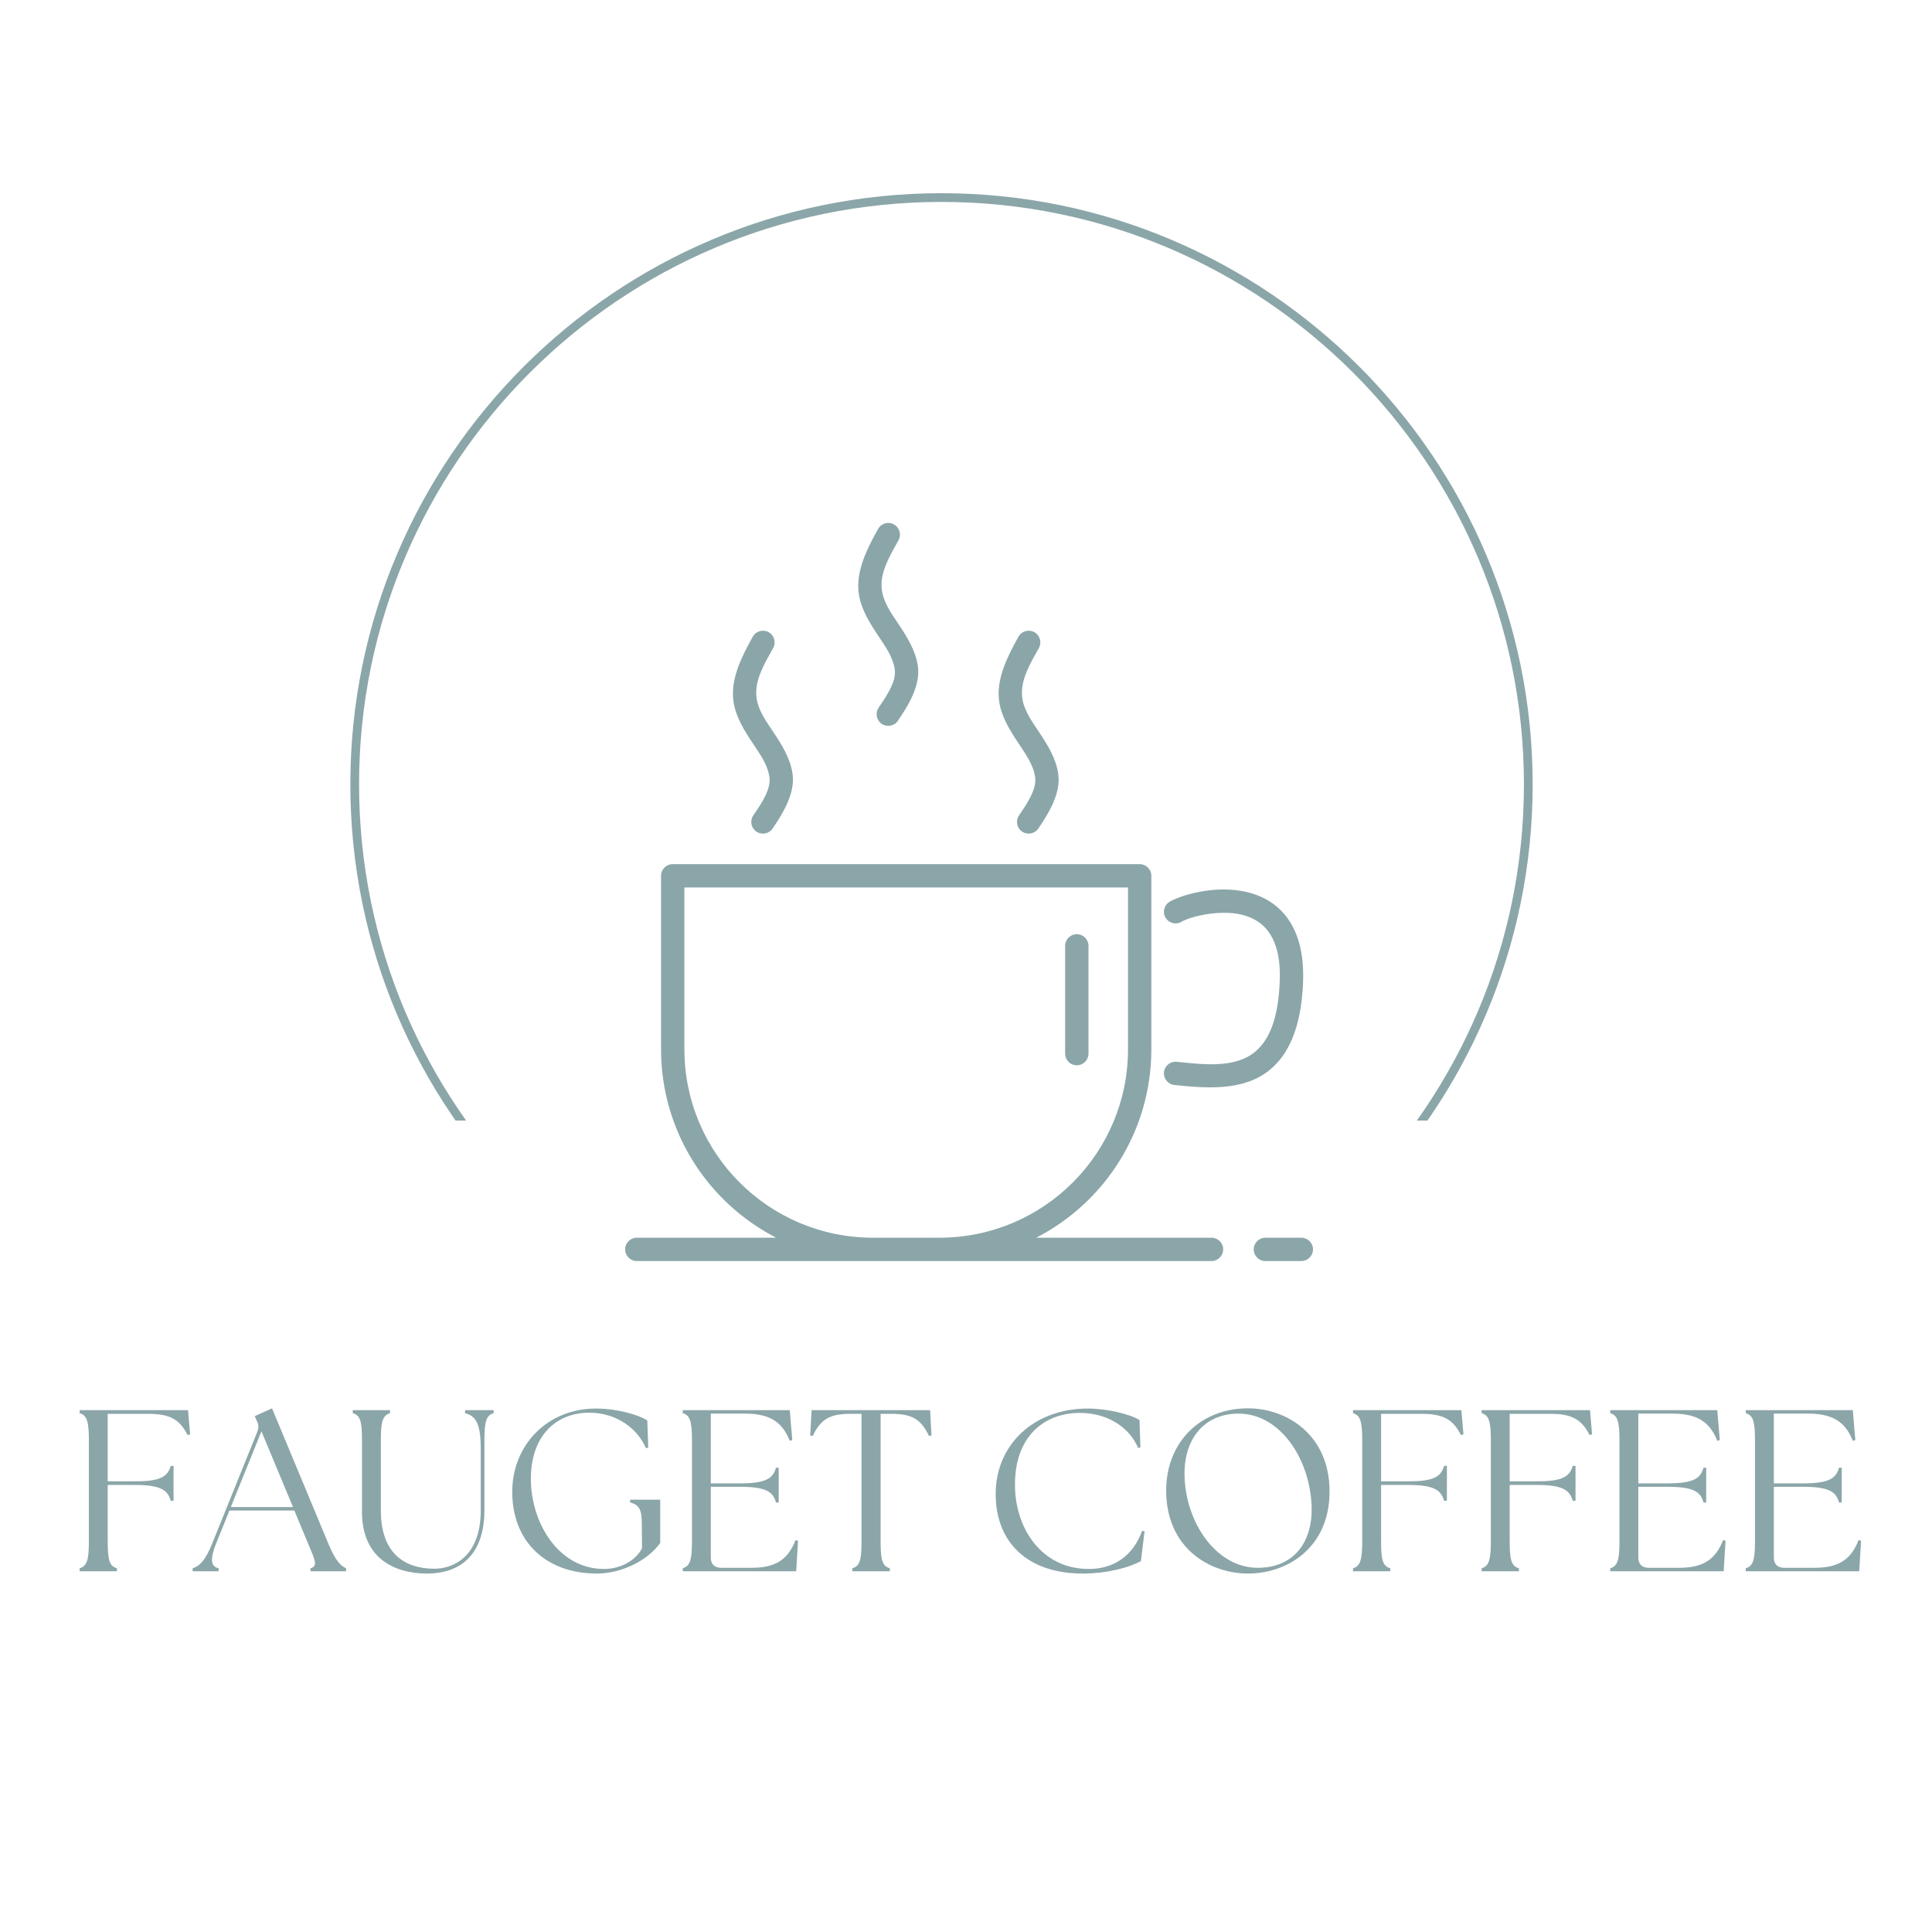 <svg xmlns="http://www.w3.org/2000/svg" xmlns:xlink="http://www.w3.org/1999/xlink" width="500" zoomAndPan="magnify" viewBox="0 0 375 375" height="500" preserveAspectRatio="xMidYMid meet" version="1.0"><defs><g/><clipPath id="9a431bfe9e"><path d="M 121.273 101 L 254.773 101 L 254.773 244.844 L 121.273 244.844 Z M 121.273 101 " clip-rule="nonzero"/></clipPath><clipPath id="79e111a6fa"><path d="M 68 37.5 L 297.5 37.5 L 297.5 217.5 L 68 217.5 Z M 68 37.5 " clip-rule="nonzero"/></clipPath></defs><g clip-path="url(#9a431bfe9e)"><path fill="#8ba6a9" d="M 150.652 240.238 L 123.605 240.238 C 122.352 240.238 121.34 241.258 121.34 242.504 C 121.34 243.758 122.352 244.77 123.605 244.77 L 235.152 244.77 C 236.406 244.77 237.418 243.758 237.418 242.504 C 237.418 241.258 236.406 240.238 235.152 240.238 L 201.133 240.238 C 214.402 233.418 223.477 219.59 223.477 203.648 L 223.477 169.996 C 223.477 168.75 222.461 167.73 221.211 167.73 L 130.574 167.73 C 129.324 167.73 128.309 168.75 128.309 169.996 L 128.309 203.648 C 128.309 219.59 137.383 233.418 150.652 240.238 Z M 245.613 244.77 L 252.582 244.77 C 253.836 244.77 254.848 243.758 254.848 242.504 C 254.848 241.258 253.836 240.238 252.582 240.238 L 245.613 240.238 C 244.359 240.238 243.348 241.258 243.348 242.504 C 243.348 243.758 244.359 244.77 245.613 244.77 Z M 182.348 240.238 L 169.438 240.238 C 149.227 240.238 132.84 223.855 132.84 203.648 L 132.84 172.262 L 218.945 172.262 C 218.945 172.262 218.945 203.648 218.945 203.648 C 218.945 223.855 202.559 240.238 182.348 240.238 Z M 229.367 178.898 C 230.328 178.312 233.098 177.43 236.246 177.219 C 239.285 177.016 242.734 177.418 245.184 179.688 C 247.328 181.676 248.586 185.031 248.402 190.336 C 248.145 197.68 246.363 201.891 243.582 204.168 C 241.605 205.789 239.18 206.359 236.703 206.523 C 233.883 206.707 230.98 206.352 228.41 206.09 C 227.168 205.961 226.055 206.871 225.926 208.117 C 225.801 209.355 226.707 210.473 227.953 210.598 C 233.863 211.199 241.273 211.914 246.453 207.676 C 249.941 204.82 252.609 199.695 252.93 190.496 C 253.176 183.398 251.129 179.023 248.266 176.367 C 244.871 173.219 240.156 172.418 235.941 172.699 C 231.832 172.969 228.25 174.266 226.996 175.043 C 225.93 175.691 225.594 177.09 226.25 178.152 C 226.906 179.223 228.301 179.555 229.367 178.898 Z M 206.742 183.594 L 206.742 204.508 C 206.742 205.758 207.758 206.773 209.008 206.773 C 210.262 206.773 211.273 205.758 211.273 204.508 L 211.273 183.594 C 211.273 182.344 210.262 181.328 209.008 181.328 C 207.758 181.328 206.742 182.344 206.742 183.594 Z M 146.113 123.582 C 144.02 127.344 141.77 131.727 142.355 136.047 C 142.766 139.109 144.438 141.762 146.188 144.379 C 147.551 146.426 148.992 148.438 149.34 150.82 C 149.516 152 149.152 153.16 148.633 154.277 C 147.977 155.699 147.051 157.043 146.219 158.266 C 145.512 159.301 145.781 160.711 146.816 161.414 C 147.852 162.117 149.262 161.852 149.965 160.816 C 152.066 157.723 154.379 153.922 153.828 150.16 C 153.379 147.117 151.695 144.473 149.953 141.863 C 148.59 139.828 147.164 137.82 146.844 135.441 C 146.387 132.062 148.434 128.723 150.074 125.785 C 150.68 124.691 150.285 123.309 149.195 122.703 C 148.102 122.094 146.719 122.488 146.113 123.582 Z M 197.684 123.582 C 195.594 127.344 193.344 131.727 193.926 136.047 C 194.34 139.109 196.012 141.762 197.758 144.379 C 199.125 146.426 200.566 148.438 200.914 150.82 C 201.09 152 200.723 153.16 200.207 154.277 C 199.551 155.699 198.625 157.043 197.793 158.266 C 197.086 159.301 197.355 160.711 198.391 161.414 C 199.426 162.117 200.836 161.852 201.539 160.816 C 203.641 157.723 205.953 153.922 205.398 150.16 C 204.953 147.117 203.273 144.473 201.523 141.863 C 200.164 139.828 198.738 137.82 198.418 135.441 C 197.961 132.062 200.008 128.723 201.645 125.785 C 202.254 124.691 201.859 123.309 200.766 122.703 C 199.676 122.094 198.293 122.488 197.684 123.582 Z M 170.434 102.668 C 168.344 106.426 166.09 110.812 166.676 115.133 C 167.09 118.191 168.758 120.844 170.508 123.465 C 171.875 125.508 173.312 127.52 173.664 129.906 C 173.836 131.082 173.473 132.246 172.953 133.363 C 172.301 134.781 171.375 136.129 170.539 137.352 C 169.84 138.387 170.105 139.793 171.137 140.5 C 172.172 141.203 173.586 140.934 174.285 139.898 C 176.387 136.809 178.699 133.008 178.148 129.246 C 177.703 126.199 176.02 123.559 174.277 120.945 C 172.914 118.91 171.492 116.906 171.168 114.523 C 170.711 111.148 172.758 107.809 174.395 104.871 C 175 103.773 174.605 102.395 173.516 101.789 C 172.422 101.176 171.039 101.57 170.434 102.668 Z M 170.434 102.668 " fill-opacity="1" fill-rule="evenodd"/></g><g clip-path="url(#79e111a6fa)"><path fill="#8ba6a9" d="M 182.742 266.988 C 119.492 266.988 68 215.496 68 152.242 C 68 88.992 119.492 37.5 182.742 37.5 C 245.992 37.5 297.488 88.992 297.488 152.242 C 297.488 215.496 245.992 266.988 182.742 266.988 Z M 182.742 39.195 C 120.398 39.195 69.695 89.898 69.695 152.242 C 69.695 214.59 120.398 265.293 182.742 265.293 C 245.09 265.293 295.793 214.59 295.793 152.242 C 295.793 89.898 245.09 39.195 182.742 39.195 Z M 182.742 39.195 " fill-opacity="1" fill-rule="nonzero"/></g><g fill="#8ba6a9" fill-opacity="1"><g transform="translate(13.182, 304.981)"><g><path d="M 2.277 0 L 9.516 0 L 9.516 -0.582 C 8.129 -0.984 7.727 -2.012 7.727 -5.672 L 7.727 -16.75 L 13.043 -16.75 C 18.137 -16.75 19.387 -15.68 19.969 -13.668 L 20.504 -13.668 L 20.504 -20.461 L 19.969 -20.461 C 19.387 -18.492 18.137 -17.422 13.043 -17.465 L 7.727 -17.465 L 7.727 -30.555 L 15.637 -30.555 C 19.832 -30.555 21.711 -29.438 23.23 -26.445 L 23.719 -26.578 L 23.316 -31.27 L 2.277 -31.27 L 2.277 -30.688 C 3.617 -30.285 4.066 -29.258 4.066 -25.598 L 4.066 -5.672 C 4.066 -2.012 3.617 -0.984 2.277 -0.582 Z M 2.277 0 "/></g></g></g><g fill="#8ba6a9" fill-opacity="1"><g transform="translate(38.148, 304.981)"><g><path d="M -0.758 0 L 4.289 0 L 4.289 -0.582 C 2.77 -0.895 2.59 -2.367 3.754 -5.27 L 6.387 -11.793 L 18.984 -11.793 L 21.711 -5.227 C 23.141 -1.875 23.496 -0.984 22.113 -0.582 L 22.113 0 L 29.035 0 L 29.035 -0.582 C 28.098 -0.984 27.027 -1.875 25.641 -5.227 L 14.652 -31.625 L 11.301 -30.109 L 11.703 -29.172 C 12.062 -28.457 12.105 -27.875 11.793 -27.07 L 2.992 -5.27 C 1.609 -1.875 0.492 -0.984 -0.758 -0.582 Z M 6.656 -12.465 L 12.598 -27.16 L 18.719 -12.465 Z M 6.656 -12.465 "/></g></g></g><g fill="#8ba6a9" fill-opacity="1"><g transform="translate(66.776, 304.981)"><g><path d="M 16.125 0.445 C 22.336 0.445 27.25 -2.949 27.25 -11.926 L 27.25 -25.598 C 27.25 -29.258 27.695 -30.285 29.035 -30.688 L 29.035 -31.27 L 23.496 -31.27 L 23.496 -30.688 C 25.461 -30.152 26.535 -28.902 26.535 -23.809 L 26.535 -11.793 C 26.535 -3.039 21.398 -0.492 17.555 -0.492 C 11.75 -0.492 7.148 -3.484 7.148 -11.793 L 7.148 -25.598 C 7.148 -29.258 7.594 -30.285 8.934 -30.688 L 8.934 -31.27 L 1.699 -31.27 L 1.699 -30.688 C 3.082 -30.285 3.484 -29.258 3.484 -25.598 L 3.484 -11.523 C 3.484 -2.547 9.738 0.445 16.125 0.445 Z M 16.125 0.445 "/></g></g></g><g fill="#8ba6a9" fill-opacity="1"><g transform="translate(97.101, 304.981)"><g><path d="M 18.762 0.445 C 23.273 0.445 28.457 -1.875 31.047 -5.496 L 31.047 -13.895 L 25.195 -13.895 L 25.195 -13.355 C 27.113 -12.863 27.473 -11.793 27.473 -9.023 L 27.516 -4.469 C 26.402 -2.234 23.496 -0.445 20.148 -0.445 C 11.121 -0.445 5.852 -9.695 5.941 -18.137 C 6.031 -26.355 10.855 -30.777 17.289 -30.777 C 22.516 -30.777 26.625 -27.742 28.277 -23.898 L 28.723 -23.988 L 28.543 -29.258 C 26.801 -30.422 22.559 -31.582 18.582 -31.582 C 9.023 -31.582 2.324 -24.391 2.324 -15.41 C 2.324 -5.809 8.801 0.445 18.762 0.445 Z M 18.762 0.445 "/></g></g></g><g fill="#8ba6a9" fill-opacity="1"><g transform="translate(130.24, 304.981)"><g><path d="M 2.277 0 L 24.301 0 L 24.66 -5.941 L 24.168 -6.031 C 22.559 -1.875 19.832 -0.672 15.547 -0.672 L 9.738 -0.672 C 8.441 -0.672 7.727 -1.387 7.727 -2.68 L 7.727 -16.395 L 13.445 -16.395 C 18.539 -16.395 19.832 -15.367 20.371 -13.355 L 20.906 -13.355 L 20.906 -20.102 L 20.371 -20.102 C 19.832 -18.09 18.539 -17.062 13.445 -17.062 L 7.727 -17.062 L 7.727 -30.598 L 14.293 -30.598 C 18.852 -30.598 21.488 -29.258 23.051 -25.328 L 23.543 -25.461 L 23.051 -31.27 L 2.277 -31.27 L 2.277 -30.688 C 3.617 -30.285 4.066 -29.258 4.066 -25.598 L 4.066 -5.672 C 4.066 -2.012 3.617 -0.984 2.277 -0.582 Z M 2.277 0 "/></g></g></g><g fill="#8ba6a9" fill-opacity="1"><g transform="translate(156.545, 304.981)"><g><path d="M 8.891 0 L 16.172 0 L 16.172 -0.582 C 14.785 -0.984 14.383 -2.012 14.383 -5.672 L 14.383 -30.555 L 16.484 -30.555 C 20.504 -30.555 22.246 -29.484 23.766 -26.266 L 24.258 -26.355 L 23.988 -31.27 L 0.984 -31.27 L 0.715 -26.355 L 1.207 -26.266 C 2.727 -29.484 4.469 -30.555 8.488 -30.555 L 10.676 -30.555 L 10.676 -5.672 C 10.676 -2.012 10.273 -0.984 8.891 -0.582 Z M 8.891 0 "/></g></g></g><g fill="#8ba6a9" fill-opacity="1"><g transform="translate(181.556, 304.981)"><g/></g></g><g fill="#8ba6a9" fill-opacity="1"><g transform="translate(190.935, 304.981)"><g><path d="M 19.164 0.445 C 24.168 0.445 28.41 -0.805 30.512 -1.965 L 31.227 -7.773 L 30.734 -7.816 C 28.992 -2.992 25.238 -0.445 20.414 -0.445 C 11.121 -0.445 6.031 -8.488 6.074 -16.887 C 6.074 -26 11.57 -30.734 18.672 -30.734 C 23.988 -30.734 28.23 -28.008 29.973 -23.945 L 30.422 -24.031 L 30.242 -29.348 C 28.5 -30.465 24.031 -31.582 20.191 -31.582 C 9.695 -31.582 2.324 -24.523 2.324 -15.008 C 2.324 -5.27 8.891 0.445 19.164 0.445 Z M 19.164 0.445 "/></g></g></g><g fill="#8ba6a9" fill-opacity="1"><g transform="translate(224.029, 304.981)"><g><path d="M 18.227 0.445 C 25.73 0.445 34.039 -4.469 34.039 -15.5 C 34.039 -26.445 25.773 -31.625 18.227 -31.625 C 8.754 -31.625 2.324 -24.836 2.324 -15.68 C 2.324 -4.602 10.633 0.445 18.227 0.445 Z M 5.898 -18.27 C 5.629 -25.551 9.605 -30.598 16.395 -30.598 C 24.391 -30.598 30.242 -21.891 30.555 -12.551 C 30.777 -5.852 27.25 -0.672 20.102 -0.672 C 12.105 -0.672 6.211 -9.293 5.898 -18.27 Z M 5.898 -18.27 "/></g></g></g><g fill="#8ba6a9" fill-opacity="1"><g transform="translate(260.338, 304.981)"><g><path d="M 2.277 0 L 9.516 0 L 9.516 -0.582 C 8.129 -0.984 7.727 -2.012 7.727 -5.672 L 7.727 -16.75 L 13.043 -16.75 C 18.137 -16.75 19.387 -15.68 19.969 -13.668 L 20.504 -13.668 L 20.504 -20.461 L 19.969 -20.461 C 19.387 -18.492 18.137 -17.422 13.043 -17.465 L 7.727 -17.465 L 7.727 -30.555 L 15.637 -30.555 C 19.832 -30.555 21.711 -29.438 23.23 -26.445 L 23.719 -26.578 L 23.316 -31.27 L 2.277 -31.27 L 2.277 -30.688 C 3.617 -30.285 4.066 -29.258 4.066 -25.598 L 4.066 -5.672 C 4.066 -2.012 3.617 -0.984 2.277 -0.582 Z M 2.277 0 "/></g></g></g><g fill="#8ba6a9" fill-opacity="1"><g transform="translate(285.304, 304.981)"><g><path d="M 2.277 0 L 9.516 0 L 9.516 -0.582 C 8.129 -0.984 7.727 -2.012 7.727 -5.672 L 7.727 -16.75 L 13.043 -16.75 C 18.137 -16.75 19.387 -15.68 19.969 -13.668 L 20.504 -13.668 L 20.504 -20.461 L 19.969 -20.461 C 19.387 -18.492 18.137 -17.422 13.043 -17.465 L 7.727 -17.465 L 7.727 -30.555 L 15.637 -30.555 C 19.832 -30.555 21.711 -29.438 23.23 -26.445 L 23.719 -26.578 L 23.316 -31.27 L 2.277 -31.27 L 2.277 -30.688 C 3.617 -30.285 4.066 -29.258 4.066 -25.598 L 4.066 -5.672 C 4.066 -2.012 3.617 -0.984 2.277 -0.582 Z M 2.277 0 "/></g></g></g><g fill="#8ba6a9" fill-opacity="1"><g transform="translate(310.27, 304.981)"><g><path d="M 2.277 0 L 24.301 0 L 24.66 -5.941 L 24.168 -6.031 C 22.559 -1.875 19.832 -0.672 15.547 -0.672 L 9.738 -0.672 C 8.441 -0.672 7.727 -1.387 7.727 -2.68 L 7.727 -16.395 L 13.445 -16.395 C 18.539 -16.395 19.832 -15.367 20.371 -13.355 L 20.906 -13.355 L 20.906 -20.102 L 20.371 -20.102 C 19.832 -18.09 18.539 -17.062 13.445 -17.062 L 7.727 -17.062 L 7.727 -30.598 L 14.293 -30.598 C 18.852 -30.598 21.488 -29.258 23.051 -25.328 L 23.543 -25.461 L 23.051 -31.27 L 2.277 -31.27 L 2.277 -30.688 C 3.617 -30.285 4.066 -29.258 4.066 -25.598 L 4.066 -5.672 C 4.066 -2.012 3.617 -0.984 2.277 -0.582 Z M 2.277 0 "/></g></g></g><g fill="#8ba6a9" fill-opacity="1"><g transform="translate(336.575, 304.981)"><g><path d="M 2.277 0 L 24.301 0 L 24.66 -5.941 L 24.168 -6.031 C 22.559 -1.875 19.832 -0.672 15.547 -0.672 L 9.738 -0.672 C 8.441 -0.672 7.727 -1.387 7.727 -2.68 L 7.727 -16.395 L 13.445 -16.395 C 18.539 -16.395 19.832 -15.367 20.371 -13.355 L 20.906 -13.355 L 20.906 -20.102 L 20.371 -20.102 C 19.832 -18.09 18.539 -17.062 13.445 -17.062 L 7.727 -17.062 L 7.727 -30.598 L 14.293 -30.598 C 18.852 -30.598 21.488 -29.258 23.051 -25.328 L 23.543 -25.461 L 23.051 -31.27 L 2.277 -31.27 L 2.277 -30.688 C 3.617 -30.285 4.066 -29.258 4.066 -25.598 L 4.066 -5.672 C 4.066 -2.012 3.617 -0.984 2.277 -0.582 Z M 2.277 0 "/></g></g></g></svg>